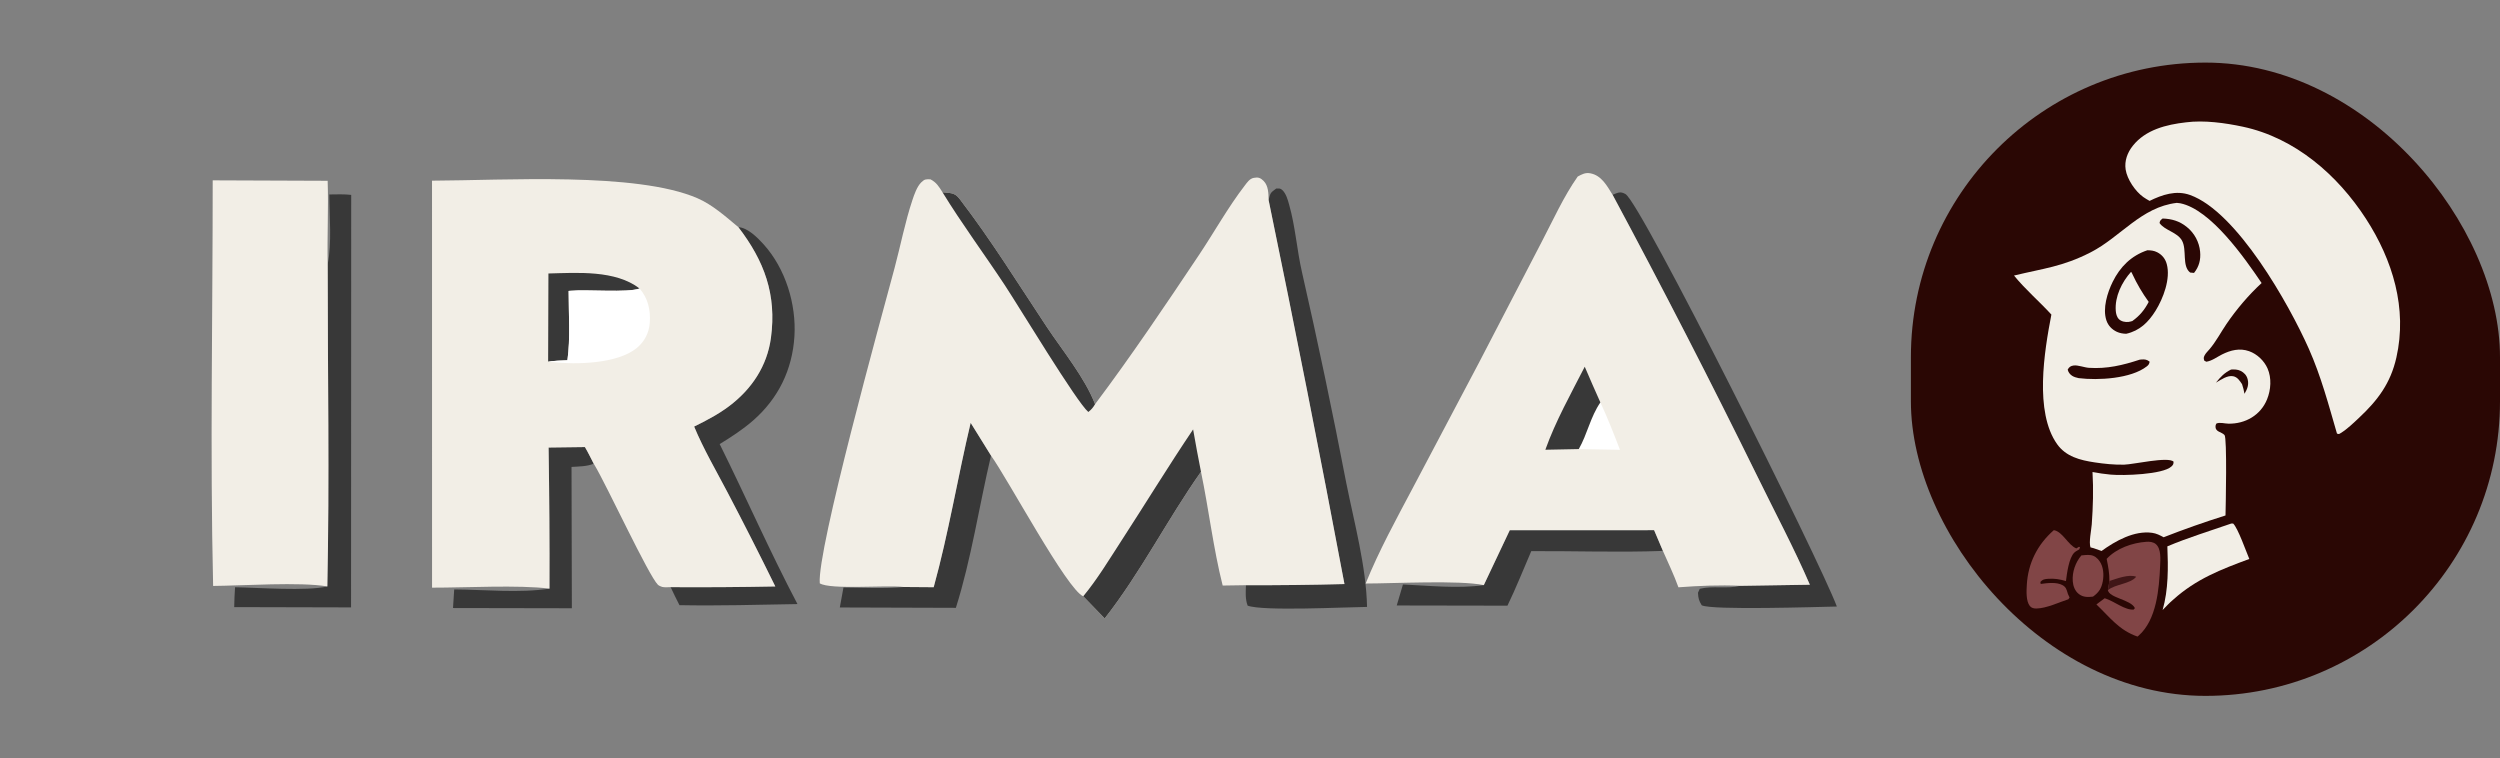 <svg width="679" height="206" viewBox="0 0 679 206" fill="none" xmlns="http://www.w3.org/2000/svg">
<rect x="0" y="0" width="679" height="206" fill="#808080" stroke="none"/>
<path d="M158.859 121.422C159.733 122.87 160.467 124.449 161.255 125.949C159.341 126.715 157.265 126.686 155.227 126.816L155.317 165.203L123.038 165.141L123.361 160.09C131.586 160.143 141.174 161.127 149.232 159.867C149.276 147.094 149.197 134.321 148.995 121.55L158.859 121.422Z" fill="#383838"/>
<path d="M253.589 159.485C257.629 144.881 260.114 129.616 263.629 114.834C265.495 117.791 267.338 120.761 269.16 123.745C265.942 137.362 263.823 151.782 259.615 165.089L228.093 164.989C228.437 163.186 228.766 161.381 229.082 159.574C234.483 159.609 240.059 159.938 245.435 159.426L253.589 159.485Z" fill="#383838"/>
<path d="M410.05 144.009L449.256 143.993L451.648 149.628C439.718 150.071 427.824 149.63 415.893 149.685C413.763 154.609 411.763 159.679 409.423 164.502L379.352 164.447L381.04 158.743C387.944 159.063 396.203 159.913 402.998 158.916L410.05 144.009Z" fill="#383838"/>
<path d="M200.542 61.7C203.078 61.836 205.774 64.568 207.389 66.354C213.341 72.936 216.316 82.622 215.763 91.402C215.193 100.426 211.38 108.216 204.585 114.172C201.806 116.608 198.615 118.69 195.465 120.615C202.625 135.031 209.096 149.833 216.594 164.067C205.92 164.242 195.22 164.573 184.545 164.363C183.733 162.739 182.889 161.124 182.146 159.467C191.621 159.529 201.095 159.465 210.568 159.276C206.372 150.722 202.058 142.226 197.628 133.79C194.536 127.891 191.085 122.001 188.527 115.852C191.833 114.226 195.116 112.513 198.063 110.286C204.163 105.677 208.356 99.431 209.389 91.737C210.966 80 207.589 70.885 200.542 61.7Z" fill="#383838"/>
<path d="M437.978 52.903C439.406 52.365 440.02 51.878 441.475 52.702C445.669 55.076 494.227 152.265 498.891 164.734C493.872 164.832 464.752 165.783 462.184 164.392C461.392 163.091 461.244 162.454 461.171 160.986L461.662 159.912C465.283 159.034 469.025 160.01 472.637 159.109L491.556 158.809C487.289 148.924 482.141 139.285 477.41 129.607C464.724 103.803 451.58 78.235 437.978 52.903Z" fill="#383838"/>
<path d="M344.552 54.327C345.041 52.461 344.961 52.4 346.626 51.2C347.455 51.232 347.702 51.055 348.333 51.673C349.329 52.65 349.752 54.262 350.122 55.557C351.824 61.523 352.235 67.931 353.632 73.99C357.956 92.971 361.959 112.019 365.64 131.136C367.801 141.927 371.063 153.86 371.29 164.84C365.507 164.888 342.968 166.056 338.86 164.49C338.172 162.675 338.347 160.844 338.393 158.939C347.314 158.967 356.234 158.864 365.153 158.628C358.592 123.8 351.725 89.034 344.552 54.327Z" fill="#383838"/>
<path d="M89.445 52.817C91.432 52.789 93.41 52.711 95.387 52.929L95.346 164.969L63.612 164.889C63.669 163.094 63.689 161.291 63.837 159.5C69.888 159.582 83.386 160.61 88.9 159.27C89.509 130.149 88.993 100.907 88.998 71.773C90.159 65.94 89.464 58.812 89.445 52.817Z" fill="#383838"/>
<path d="M57.769 48.98L88.992 49.103C89.231 56.639 88.837 64.222 88.998 71.773C88.993 100.907 89.509 130.149 88.9 159.27C81.328 158.009 66.174 159.069 57.885 159.141C57.029 122.496 57.784 85.648 57.769 48.98Z" fill="#F2EEE6"/>
<path d="M370.911 158.484C374.527 149.542 379.208 141.041 383.713 132.528L401.589 98.691L418.717 65.705C421.802 59.819 424.679 53.38 428.505 47.951C429.664 47.326 430.572 46.814 431.959 47.076C434.992 47.65 436.491 50.521 437.977 52.903C451.58 78.235 464.724 103.803 477.409 129.607C482.14 139.285 487.288 148.924 491.555 158.809L472.636 159.109C467.062 158.842 461.421 159.102 455.862 159.512C454.65 156.156 453.088 152.893 451.647 149.628L449.255 143.993L410.049 144.009L402.997 158.916C396.23 157.523 378.693 158.479 370.911 158.484Z" fill="#F2EEE6"/>
<path d="M434.66 109.29C436.634 113.513 438.311 117.821 439.985 122.167L428.794 121.967C431.129 117.881 431.926 113.285 434.66 109.29Z" fill="white"/>
<path d="M430.417 99.602C431.8 102.845 433.214 106.075 434.66 109.291C431.926 113.286 431.129 117.882 428.794 121.968L419.715 122.151C422.46 114.445 426.689 106.895 430.417 99.602Z" fill="#383838"/>
<path d="M117.336 49.072C136.801 49.006 172.827 46.649 189.412 53.834C193.539 55.622 197.116 58.847 200.542 61.7C207.589 70.885 210.966 80 209.389 91.737C208.356 99.431 204.163 105.677 198.063 110.286C195.116 112.513 191.833 114.226 188.527 115.852C191.085 122.001 194.536 127.891 197.628 133.79C202.058 142.226 206.372 150.721 210.568 159.276C201.095 159.465 191.621 159.528 182.146 159.467C181.455 159.477 180.502 159.578 179.841 159.405C179.583 159.337 178.925 159.064 178.69 158.829C176.126 156.277 164.849 131.957 161.537 126.416L161.254 125.949C160.466 124.449 159.732 122.87 158.858 121.422L148.994 121.55C149.197 134.321 149.276 147.094 149.231 159.867C140.635 158.81 126.619 159.626 117.347 159.608L117.336 49.072Z" fill="#F2EEE6"/>
<path d="M148.954 74.279C156.841 74.081 167.15 73.307 173.715 78.359C170.379 79.568 159.546 78.553 154.916 78.981C154.757 78.996 154.599 79.006 154.44 79.019C154.425 85.109 154.951 91.839 154.112 97.843C152.349 97.898 150.625 97.985 148.873 98.188L148.954 74.279Z" fill="#383838"/>
<path d="M173.715 78.359C176.004 81.001 176.732 84.213 176.478 87.699C176.28 90.41 175.047 92.785 172.953 94.511C167.691 98.848 156.406 99.071 149.864 98.337C149.532 98.3 149.203 98.238 148.873 98.188C150.625 97.985 152.349 97.898 154.112 97.843C154.951 91.839 154.425 85.109 154.44 79.019C154.599 79.006 154.757 78.996 154.916 78.981C159.546 78.553 170.379 79.568 173.715 78.359Z" fill="white"/>
<path d="M297.418 109.779C307.214 96.743 316.567 82.832 325.627 69.277C329.78 63.064 333.545 56.273 338.097 50.368C338.736 49.538 339.398 48.535 340.504 48.311C341.697 48.07 342.346 48.284 343.195 49.136C344.52 50.465 344.518 52.595 344.551 54.327C351.725 89.034 358.592 123.801 365.152 158.628C356.234 158.864 347.314 158.968 338.392 158.939L332.079 159.035C329.535 148.956 328.31 138.342 326.187 128.135C317.102 140.992 309.731 155.617 300.029 167.968L294.206 161.952C289.826 160.161 273.857 130.319 269.159 123.745C267.338 120.761 265.494 117.791 263.628 114.834C260.113 129.616 257.628 144.881 253.588 159.485L245.434 159.426C240.626 158.847 225.583 160.244 222.652 158.433C221.856 149.446 239.303 86.469 242.966 72.781C244.591 66.712 245.813 60.337 247.794 54.389C248.297 52.877 249.04 50.684 250.203 49.54C251.153 48.604 251.481 48.679 252.714 48.703C254.368 49.569 255.006 50.679 255.989 52.229C258.065 52.478 259.235 52.215 260.598 53.988C269.068 65.008 276.573 77.137 284.257 88.717C288.516 95.136 294.683 102.618 297.418 109.779Z" fill="#F2EEE6"/>
<path d="M255.989 52.23C258.065 52.478 259.235 52.215 260.598 53.989C269.068 65.008 276.573 77.138 284.257 88.718C288.516 95.136 294.683 102.618 297.418 109.779C296.873 110.698 296.43 111.234 295.588 111.894C292.448 109.268 276.728 83.249 272.976 77.556C267.389 69.078 261.296 60.885 255.989 52.23Z" fill="#383838"/>
<path d="M324.049 116.627C324.715 120.472 325.428 124.308 326.188 128.135C317.103 140.992 309.732 155.617 300.03 167.968L294.207 161.952C298.04 157.327 301.237 152.001 304.506 146.966C311.059 136.872 317.325 126.612 324.049 116.627Z" fill="#383838"/>
<rect x="519" y="17" width="160" height="172" rx="80" fill="#2A0704"/>
<path d="M565.303 150.85C566.123 150.753 566.947 150.669 567.772 150.766C568.85 150.893 569.657 151.573 570.252 152.434C571.311 153.965 571.445 156.087 571.12 157.865C570.768 159.787 570.038 160.912 568.455 162.043C567.076 162.206 565.824 162.238 564.668 161.374C563.559 160.546 563.065 159.205 562.962 157.871C562.77 155.372 563.686 152.75 565.303 150.85Z" fill="#814546"/>
<path d="M557.819 143.992C560.227 144.378 561.681 148.06 563.94 148.953L564.655 148.5L564.931 148.647L564.728 149.213C564.339 149.446 563.769 149.735 563.435 150.041C561.89 151.456 561.368 155.847 561.114 157.817C559.461 157.326 557.969 157.074 556.242 157.209C555.316 157.281 554.776 157.348 554.165 158.061L554.254 158.599C556.061 158.356 558.565 158.026 560.203 158.938C561.114 159.445 561.27 160.077 561.553 161.01C561.585 161.117 561.615 161.223 561.646 161.329C561.807 161.644 561.949 161.977 562.097 162.298L561.763 162.763C559.152 163.606 555.849 165.215 553.108 165.272C552.433 165.286 551.765 165.157 551.319 164.607C550.23 163.264 550.388 160.517 550.48 158.863C550.812 152.955 553.371 147.881 557.819 143.992Z" fill="#814546"/>
<path d="M606.031 142.185L606.543 142.203C607.867 143.55 610.024 149.732 610.912 151.814C603.224 154.656 596.492 157.249 590.298 162.821C589.254 163.679 588.32 164.724 587.365 165.681C588.961 160.139 588.883 154.101 588.656 148.389C594.281 146.01 600.26 144.197 606.031 142.185Z" fill="#F2EEE6"/>
<path d="M572.168 151.791C574.81 148.928 579.105 147.419 582.966 147.149C583.839 147.087 584.85 147.196 585.535 147.79C587.028 149.085 586.768 151.97 586.688 153.755C586.418 159.82 585.771 168.335 580.839 172.653C580.746 172.736 580.648 172.815 580.552 172.896C575.497 171.139 573.089 167.696 569.385 164.165C570.133 163.609 570.896 163.064 571.628 162.486L572.006 162.61C574.289 163.371 577.178 165.761 579.507 165.567L579.836 165.161C578.772 162.835 572.865 162.432 572.5 160.278L572.918 157.799C572.941 155.735 572.578 153.806 572.168 151.791Z" fill="#814546"/>
<path d="M572.918 157.8C574.87 157.176 578.193 155.859 580.19 156.644C578.664 158.597 574.544 158.614 572.5 160.279L572.918 157.8Z" fill="#401617"/>
<path d="M593.703 33.229C598.605 32.59 604.348 33.387 609.15 34.412C623.335 37.44 634.894 47.528 642.581 59.395C649.866 70.641 653.867 83.775 650.86 97.098C649.289 104.057 645.839 108.691 640.654 113.528C639.157 114.925 637.489 116.562 635.733 117.628C635.145 117.984 635.305 117.908 634.725 117.766C632.429 109.884 630.41 102.216 627.056 94.677C621.688 82.612 607.57 57.528 594.821 52.962C591.014 51.599 587.262 52.882 583.827 54.563C583.251 54.234 582.665 53.901 582.123 53.516C579.917 51.949 577.725 48.677 577.324 46.044C576.966 43.691 577.804 41.444 579.261 39.606C582.735 35.22 588.392 33.831 593.703 33.229Z" fill="#F2EEE6"/>
<path d="M591.229 55.1C591.542 55.122 591.836 55.148 592.144 55.209C600.471 56.876 609.72 70.174 614.254 76.875C610.72 80.118 607.382 84.067 604.689 88.029C603.16 90.278 601.848 92.82 600.076 94.882C599.663 95.362 599.069 95.936 598.783 96.496C598.457 97.134 598.494 97.322 598.685 97.952L599.236 98.245C600.756 98.025 602.117 96.966 603.474 96.282C605.814 95.104 608.296 94.478 610.857 95.383C613.031 96.152 614.952 97.981 615.867 100.075C617.005 102.68 616.788 105.873 615.732 108.468C613.982 112.769 609.844 115.135 605.257 115.07C604.246 115.056 602.898 114.629 601.977 115.033C601.89 115.205 601.771 115.41 601.75 115.605C601.556 117.377 603.305 117.212 604.182 118.158C604.904 118.937 604.51 137.408 604.447 139.999C598.777 141.779 593.175 143.753 587.643 145.919C586.627 145.365 585.676 144.872 584.513 144.713C579.655 144.046 574.572 146.909 570.797 149.633L570.787 149.642L568.656 148.896L567.774 148.664C567.291 147.227 568.011 143.99 568.124 142.39C568.46 137.635 568.606 132.955 568.325 128.196C569.934 128.515 571.609 128.749 573.242 128.904C576.652 129.229 587.393 128.884 589.75 126.707C590.236 126.26 590.351 126.027 590.334 125.383C588.877 123.945 579.443 126.139 576.933 126.201C574.282 126.266 571.51 125.979 568.893 125.581C564.961 124.984 561.119 124.032 558.699 120.615C552.516 111.887 555.217 95.444 557.157 85.439C553.829 81.808 550.148 78.682 547 74.84C554.95 72.909 560.2 72.436 567.782 68.555C575.998 64.35 581.524 56.237 591.229 55.1Z" fill="#F2EEE6"/>
<path d="M605.966 100.361C606.863 100.325 607.697 100.314 608.523 100.719C609.499 101.196 610.179 101.924 610.454 102.98C610.849 104.49 610.368 105.676 609.602 106.958C609.446 106.05 609.233 105.212 608.94 104.338C608.32 103.434 607.726 102.44 606.558 102.191C604.983 101.854 603.134 103.176 601.848 103.935C603.106 102.368 604.114 101.273 605.966 100.361Z" fill="#2A0704"/>
<path d="M587.36 59.347C589.861 59.436 591.948 60.043 593.918 61.631C594.174 61.836 594.418 62.053 594.653 62.282C594.887 62.511 595.108 62.752 595.318 63.002C595.528 63.254 595.725 63.515 595.909 63.785C596.092 64.056 596.262 64.335 596.417 64.622C596.573 64.909 596.714 65.204 596.84 65.505C596.966 65.806 597.077 66.112 597.172 66.425C597.267 66.737 597.346 67.053 597.41 67.373C597.473 67.693 597.52 68.015 597.551 68.34C597.765 70.511 597.269 72.432 595.899 74.125L594.848 74.025C592.541 72.238 594.034 67.844 592.616 65.324C591.324 63.028 587.93 62.607 586.531 60.573C586.667 59.847 586.787 59.839 587.36 59.347Z" fill="#2A0704"/>
<path d="M581.153 97.685C581.307 97.67 581.461 97.654 581.614 97.64C582.527 97.563 583.135 97.651 583.844 98.239C583.721 98.837 583.577 99.113 583.081 99.501C578.768 102.877 569.846 103.348 564.57 102.703C563.986 102.586 563.274 102.387 562.774 102.055C562.163 101.649 561.749 101.095 561.585 100.387C561.96 99.684 562.404 99.369 563.219 99.267C564.381 99.12 566.114 99.819 567.354 99.9C572.282 100.223 576.521 99.201 581.153 97.685Z" fill="#2A0704"/>
<path d="M583.219 67.971C584.162 67.971 585.044 68.073 585.895 68.512C587.246 69.21 588.106 70.297 588.499 71.752C589.567 75.702 587.532 81.066 585.442 84.41C583.517 87.491 581.151 89.831 577.489 90.652C576.649 90.641 575.709 90.483 574.944 90.126C573.588 89.492 572.562 88.421 572.093 87.001C571.029 83.785 572.355 79.476 573.812 76.538C575.836 72.458 578.825 69.454 583.219 67.971Z" fill="#2A0704"/>
<path d="M578.795 73.831C579.039 74.148 578.946 73.993 579.123 74.373C580.376 77.084 581.839 79.572 583.589 81.996C582.427 84.202 581.158 85.748 579.138 87.195C578.806 87.288 578.472 87.391 578.127 87.433C577.249 87.54 576.139 87.327 575.502 86.685C574.907 86.086 574.702 85.201 574.641 84.392C574.356 80.579 576.283 76.62 578.795 73.831Z" fill="#F2EEE6"/>
</svg>
